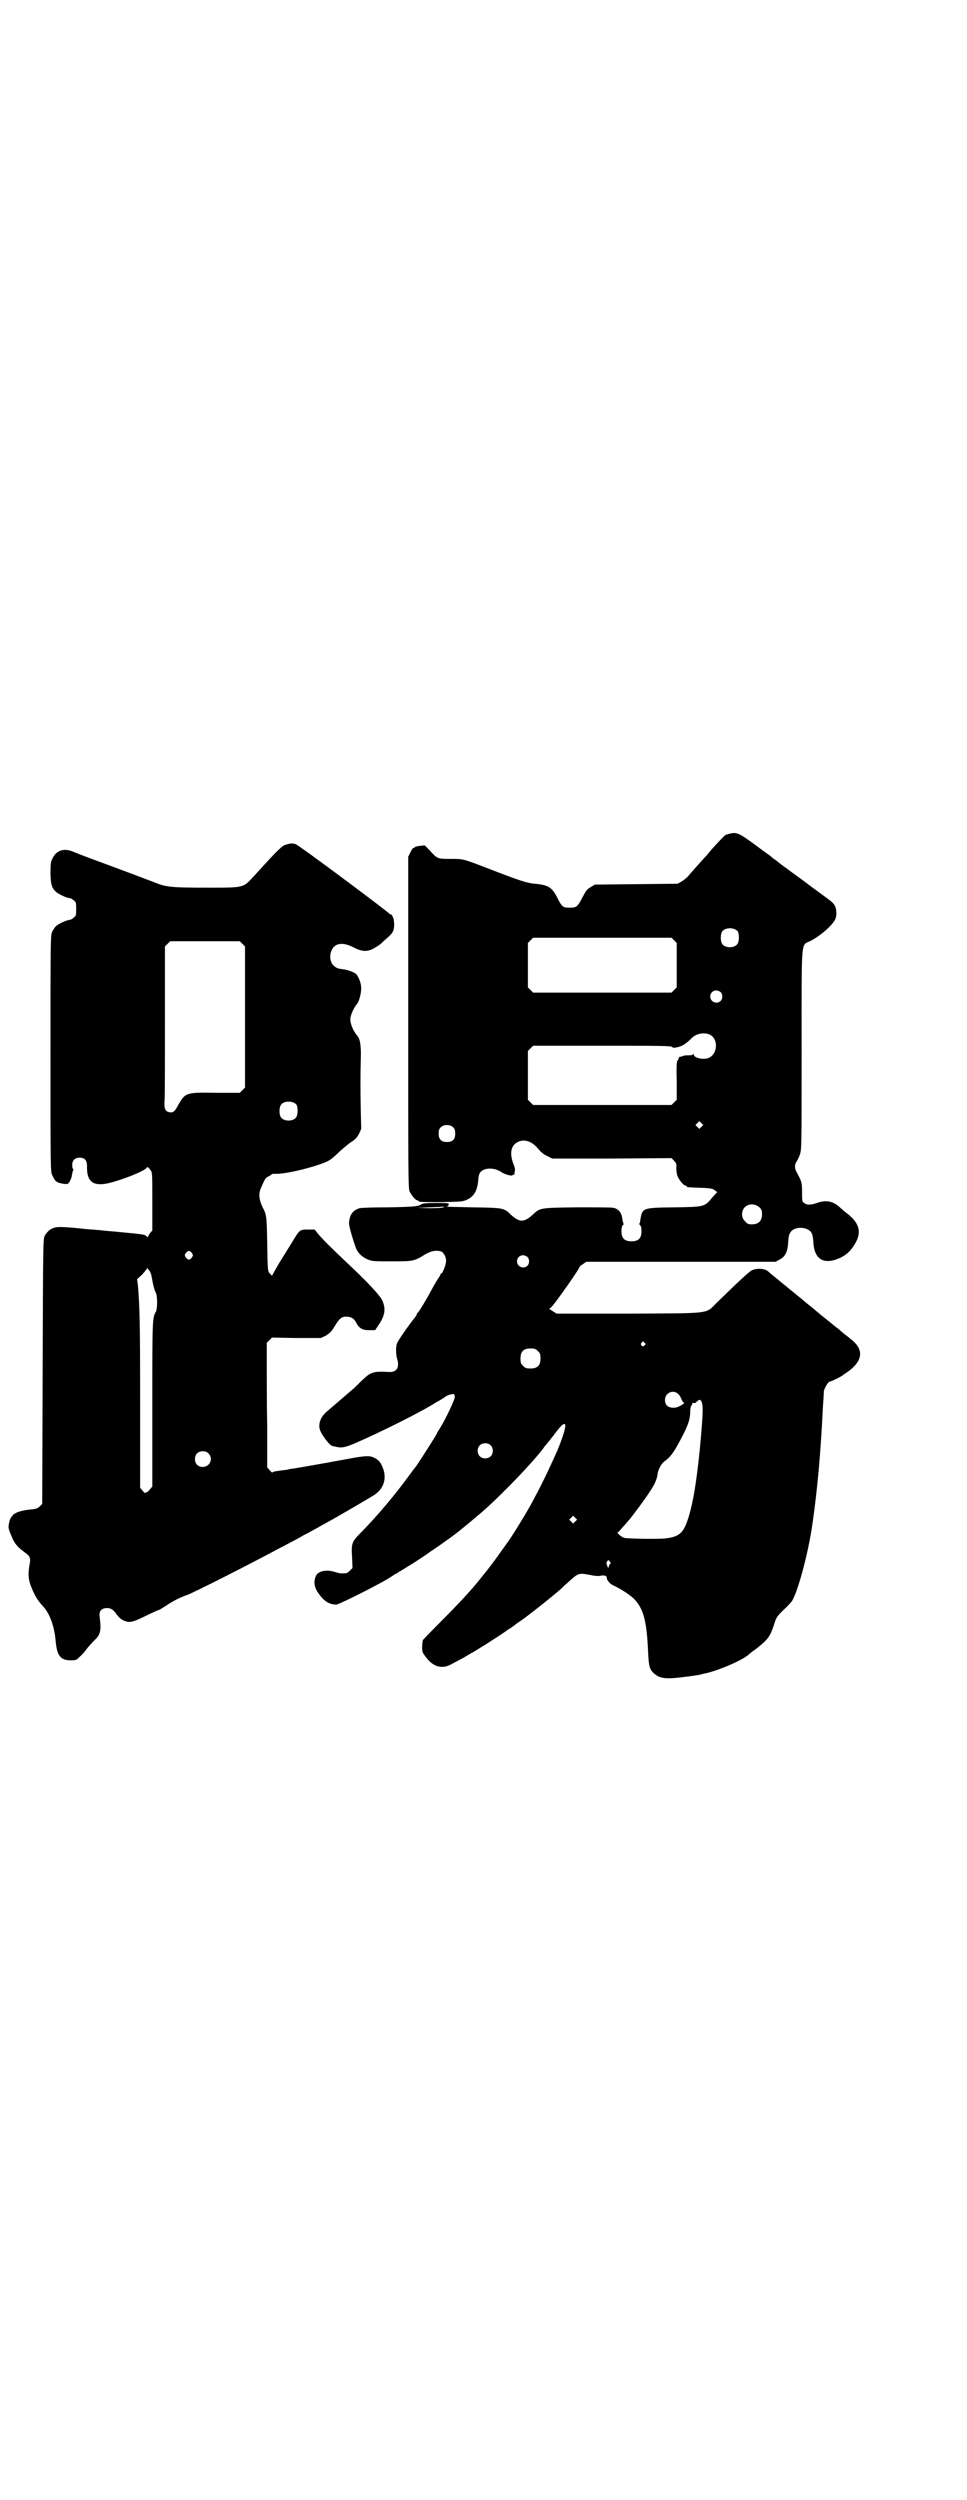 <?xml version="1.0" standalone="no"?>
<!DOCTYPE svg PUBLIC "-//W3C//DTD SVG 20010904//EN"
 "http://www.w3.org/TR/2001/REC-SVG-20010904/DTD/svg10.dtd">
<svg version="1.0" xmlns="http://www.w3.org/2000/svg"
 width="1111pt" height="2870pt" viewBox="0 0 1111 2870"
 preserveAspectRatio="xMidYMid meet">
<g transform="translate(0,2870) scale(0.5,-0.5)"
fill="#000000" stroke="none">
<path d="M1677 3826 c-3 -1 -8 -2 -10 -3 -4 -3 -28 -28 -40 -43 -3 -4 -7 -8
-8 -9 -2 -2 -28 -31 -39 -44 -3 -3 -9 -8 -14 -11 l-9 -5 -95 -1 -95 -1 -10 -6
c-9 -5 -11 -9 -19 -24 -11 -21 -13 -23 -29 -23 -16 0 -18 2 -29 24 -12 23 -20
28 -51 31 -16 1 -35 7 -97 31 -70 27 -66 26 -97 26 -30 0 -30 0 -48 20 l-11
11 -11 -1 c-7 -1 -12 -2 -13 -4 0 -1 -1 -2 -2 -1 -1 1 -4 -4 -7 -10 l-5 -10 0
-380 c0 -343 0 -381 3 -388 4 -9 14 -21 18 -21 2 0 3 -1 3 -2 0 -2 15 -2 51
-2 49 1 50 1 61 6 16 8 23 21 25 45 0 6 2 13 3 15 7 13 32 15 50 3 8 -6 26
-10 26 -7 0 1 1 2 2 1 1 -1 2 -1 2 0 0 1 0 5 1 8 1 4 0 8 -3 16 -10 25 -6 45
12 52 14 6 31 0 44 -16 7 -8 12 -13 21 -17 l12 -6 137 0 137 1 6 -6 c5 -6 6
-7 5 -17 0 -6 1 -14 3 -19 4 -9 14 -21 18 -21 2 0 3 -1 3 -2 0 -2 1 -2 29 -3
28 -1 31 -2 37 -7 l4 -3 -11 -12 c-18 -22 -18 -22 -88 -23 -75 -1 -73 -1 -78
-31 0 -3 -1 -6 -2 -6 0 -1 0 -3 2 -4 2 -2 3 -7 3 -14 0 -16 -7 -23 -23 -23
-16 0 -23 7 -23 23 0 7 1 12 3 14 2 1 2 3 2 3 -1 2 -2 4 -4 17 -2 10 -9 18
-20 20 -3 1 -41 1 -83 1 -86 -1 -85 -1 -102 -17 -20 -18 -30 -18 -50 0 -16 16
-18 16 -89 17 -35 1 -63 1 -61 2 2 0 4 0 4 0 1 0 2 2 3 4 1 4 -1 4 -30 4 -23
0 -30 -1 -33 -3 -6 -5 -19 -6 -77 -7 -35 0 -61 -1 -65 -2 -16 -5 -23 -16 -24
-34 -1 -6 13 -52 17 -60 5 -11 16 -20 27 -24 9 -4 15 -4 54 -4 49 0 51 0 77
16 14 8 24 10 36 7 6 -2 12 -12 12 -22 0 -8 -8 -29 -11 -29 -1 0 -2 -1 -2 -2
0 -2 -2 -5 -5 -9 -2 -3 -8 -13 -13 -22 -12 -23 -32 -56 -34 -57 -1 0 -2 -1 -2
-3 0 -1 -2 -4 -4 -7 -16 -20 -41 -56 -42 -61 -3 -8 -2 -25 0 -33 7 -21 0 -33
-18 -32 -38 2 -42 0 -64 -21 -9 -9 -18 -18 -21 -20 -6 -5 -44 -38 -57 -49 -16
-13 -22 -31 -16 -45 6 -14 23 -35 28 -35 0 0 3 -1 5 -1 15 -4 22 -3 46 7 60
26 146 69 182 91 4 3 10 6 12 7 5 3 10 6 17 11 6 3 18 6 18 3 0 0 1 -3 1 -5 1
-5 -22 -53 -34 -72 -4 -6 -7 -11 -7 -12 0 -2 -43 -69 -49 -77 -2 -2 -7 -9 -13
-17 -32 -44 -70 -90 -111 -132 -23 -23 -24 -26 -22 -59 l1 -24 -6 -6 c-3 -3
-7 -6 -9 -6 -12 -1 -17 0 -26 3 -19 6 -38 2 -43 -9 -6 -13 -4 -26 5 -39 13
-19 25 -27 42 -27 6 0 110 52 129 66 3 2 6 4 8 5 2 0 5 3 8 5 3 1 12 7 20 12
14 8 48 31 53 35 2 1 28 19 36 25 5 3 26 19 32 24 55 45 67 56 109 98 34 34
71 75 82 91 1 2 3 4 4 5 1 1 8 10 17 21 16 22 24 30 27 27 4 -3 -5 -31 -18
-62 -23 -51 -37 -80 -61 -124 -15 -27 -48 -80 -54 -87 -2 -3 -8 -11 -13 -18
-8 -12 -31 -43 -47 -62 -20 -26 -55 -63 -90 -98 -22 -22 -41 -42 -43 -44 -1
-3 -2 -10 -2 -17 0 -11 1 -13 9 -23 16 -22 37 -28 58 -16 6 3 19 10 30 16 11
7 23 13 27 16 4 2 14 9 23 14 28 18 46 30 47 31 1 1 4 3 9 6 4 2 8 6 10 7 1 1
6 5 11 8 14 9 76 58 95 75 3 3 9 9 13 12 27 25 27 25 54 20 8 -2 19 -3 23 -2
9 2 15 0 15 -3 0 -7 7 -15 15 -19 16 -7 36 -20 47 -30 22 -22 30 -50 33 -119
2 -39 3 -44 16 -55 10 -8 21 -10 40 -9 17 1 61 7 63 8 1 0 4 1 8 2 28 5 84 28
103 43 1 1 9 8 18 14 28 22 32 28 41 54 6 20 8 22 28 41 5 5 12 12 15 17 14
25 37 112 46 176 12 84 19 166 24 269 1 14 2 29 2 34 1 8 10 23 14 23 3 0 27
12 29 14 1 1 5 4 10 7 36 25 40 51 12 74 -3 2 -9 8 -15 12 -5 4 -10 8 -11 9
-1 1 -5 5 -11 9 -5 4 -10 8 -11 9 -1 1 -10 8 -25 20 -2 2 -4 4 -6 5 -1 1 -9 8
-18 15 -9 7 -19 16 -23 19 -4 3 -11 9 -16 13 -5 4 -10 8 -11 9 -1 1 -6 5 -11
9 -5 4 -10 8 -11 9 -1 1 -6 5 -11 9 -5 4 -11 9 -13 11 -8 7 -27 8 -38 2 -5 -2
-32 -27 -80 -74 -27 -26 -7 -24 -201 -25 l-167 0 -8 5 -9 6 5 4 c9 9 65 88 65
93 0 0 3 3 8 6 l7 5 217 0 218 0 9 5 c13 6 19 18 20 39 1 15 2 20 7 26 9 10
31 11 43 1 5 -4 7 -11 8 -27 2 -34 19 -48 48 -40 23 7 37 18 49 40 14 24 8 45
-17 65 -8 6 -16 13 -18 15 -16 15 -32 19 -54 11 -15 -5 -23 -5 -29 0 -5 3 -5
5 -5 25 0 23 -1 24 -12 45 -6 10 -5 20 0 26 1 2 5 9 7 15 4 13 4 15 4 241 0
265 -2 238 21 250 21 11 46 32 55 47 5 8 5 23 1 32 -4 8 -5 9 -38 33 -13 9
-33 25 -46 34 -12 9 -25 18 -27 20 -5 3 -22 16 -25 19 -2 1 -8 5 -13 10 -6 4
-21 15 -33 24 -38 28 -44 31 -60 27z m18 -224 c4 -6 4 -24 -1 -30 -7 -9 -27
-9 -34 0 -5 6 -5 24 0 30 7 9 27 9 35 0z m-146 -21 l6 -6 0 -51 0 -51 -6 -6
-6 -6 -159 0 -159 0 -6 6 -6 6 0 51 0 51 6 6 6 6 159 0 159 0 6 -6z m107 -119
c5 -5 5 -15 0 -20 -9 -9 -24 -2 -24 10 0 8 6 14 14 14 3 0 8 -2 10 -4z m-26
-97 c21 -9 20 -45 -2 -54 -11 -5 -34 0 -34 8 0 2 -1 3 -1 1 -1 -2 -4 -3 -10
-3 -6 0 -12 0 -15 -2 -3 -1 -6 -2 -6 -1 -1 0 -2 -2 -3 -5 -1 -3 -2 -5 -3 -5
-1 0 -2 -20 -1 -44 l0 -45 -6 -6 -6 -6 -159 0 -159 0 -6 6 -6 6 0 56 0 56 6 6
6 6 159 0 c131 0 159 0 161 -3 1 -2 4 -2 8 -1 14 2 23 8 38 23 10 9 26 12 39
7z m-18 -212 l-5 -5 -4 4 -5 5 4 4 5 5 4 -4 5 -5 -4 -4z m-570 -2 c3 -3 4 -7
4 -14 0 -13 -6 -19 -19 -19 -13 0 -19 6 -19 19 0 7 1 11 4 14 7 8 23 8 30 0z
m703 -183 c5 -5 6 -7 6 -16 0 -15 -8 -23 -23 -23 -9 0 -11 1 -16 7 -9 8 -9 23
-1 32 9 9 24 9 34 0z m-726 0 c-1 -1 -13 -2 -32 -2 l-30 1 31 1 c17 1 31 1 32
2 0 0 0 -1 -1 -2z m193 -114 c5 -5 5 -15 0 -20 -9 -9 -24 -2 -24 10 0 8 6 14
14 14 3 0 8 -2 10 -4z m269 -197 c3 -3 3 -3 0 -6 -4 -5 -11 1 -7 6 4 4 4 4 7
0z m-245 -19 c5 -5 6 -7 6 -17 0 -16 -7 -23 -23 -23 -10 0 -12 1 -17 6 -5 5
-6 7 -6 17 0 16 7 23 23 23 10 0 12 -1 17 -6z m323 -99 c2 -2 6 -8 7 -12 2 -4
4 -7 4 -7 8 0 -10 -11 -19 -12 -15 -1 -23 5 -23 18 0 16 19 25 31 13z m54 -20
c3 -10 2 -31 -5 -107 -8 -77 -15 -120 -26 -156 -11 -35 -20 -44 -52 -48 -15
-2 -83 -1 -95 1 -6 1 -20 13 -15 13 1 0 6 6 12 13 6 6 12 14 15 17 9 11 35 46
44 60 13 19 18 30 20 43 1 11 9 25 16 30 13 9 22 21 38 52 17 32 21 45 21 63
0 5 1 11 3 13 2 3 2 5 2 6 -1 0 0 0 3 0 2 -1 5 0 7 3 6 6 10 5 12 -3z m-486
-97 c7 -6 7 -19 1 -25 -6 -7 -19 -7 -25 -1 -7 6 -7 19 -1 25 6 7 19 7 25 1z
m195 -175 l-5 -5 -4 4 -5 5 4 4 5 5 4 -4 5 -5 -4 -4z m79 -92 c2 -2 3 -4 2 -5
-2 0 -3 -3 -4 -6 -1 -5 -2 -5 -4 2 -2 5 -2 7 0 9 3 4 3 4 6 0z"/>
<path d="M658 3801 c-8 -2 -14 -7 -42 -37 -10 -11 -25 -27 -32 -35 -26 -28
-21 -27 -109 -27 -77 0 -93 1 -117 11 -13 5 -63 24 -139 52 -22 8 -45 17 -52
20 -20 8 -37 3 -46 -15 -4 -8 -5 -11 -5 -33 0 -26 3 -36 12 -44 6 -6 26 -15
32 -15 2 0 6 -2 9 -5 6 -4 6 -6 6 -20 0 -14 0 -16 -6 -20 -3 -3 -7 -5 -9 -5
-6 0 -26 -9 -32 -15 -2 -2 -6 -8 -8 -12 -4 -8 -4 -20 -4 -279 0 -265 0 -272 4
-280 7 -15 9 -17 26 -20 9 -1 10 -1 14 5 2 4 5 10 5 14 1 5 2 10 3 12 1 2 1 3
0 3 -1 0 -2 4 -2 9 0 11 6 17 17 17 12 0 17 -6 17 -20 -1 -34 13 -46 47 -39
32 7 87 29 90 36 2 3 4 1 10 -7 3 -5 3 -13 3 -71 l0 -66 -5 -6 c-3 -4 -5 -8
-5 -9 0 -1 -2 0 -4 2 -4 4 -7 4 -58 9 -18 2 -37 3 -43 4 -5 1 -15 1 -21 2 -6
0 -26 2 -44 4 -37 3 -44 3 -56 -5 -4 -3 -9 -9 -11 -13 -4 -8 -4 -9 -5 -312
l-1 -304 -5 -5 c-4 -4 -8 -6 -15 -7 -22 -2 -28 -4 -37 -7 -6 -3 -10 -5 -10 -6
0 -1 -2 -3 -4 -5 -3 -5 -4 -6 -6 -18 -1 -7 0 -11 6 -25 7 -17 13 -25 28 -36
15 -11 17 -14 14 -30 -4 -22 -3 -35 4 -52 8 -20 15 -31 25 -42 17 -17 28 -47
31 -83 3 -32 11 -43 34 -43 13 0 13 0 22 9 5 4 12 12 15 17 4 5 12 14 18 20
14 13 16 22 12 54 -2 13 4 20 17 20 9 0 15 -4 23 -16 3 -4 9 -10 14 -12 14 -7
21 -5 52 10 16 8 30 14 31 14 1 0 7 4 15 9 16 11 32 19 49 25 14 5 129 63 204
103 42 22 50 26 65 35 9 4 30 16 46 25 17 9 46 26 65 37 19 11 39 23 44 26 28
15 37 42 24 70 -4 9 -8 13 -14 17 -15 8 -19 8 -78 -3 -49 -9 -105 -19 -121
-21 -3 -1 -7 -2 -9 -2 -2 0 -9 -1 -16 -2 -8 -1 -14 -2 -14 -4 0 -1 -3 2 -6 5
l-6 7 0 91 c-1 50 -1 114 -1 143 l0 52 6 6 6 6 56 -1 56 0 11 5 c8 5 12 8 18
17 13 22 18 27 29 27 12 0 19 -4 24 -15 7 -12 14 -16 29 -16 l14 0 8 12 c15
22 17 38 8 57 -6 12 -34 42 -82 87 -33 31 -55 53 -65 65 l-8 10 -16 0 c-18 0
-19 -1 -34 -26 -4 -7 -12 -19 -16 -26 -19 -30 -22 -36 -27 -45 l-5 -9 -4 4
c-6 6 -6 6 -7 71 -1 62 -2 66 -10 81 -9 18 -10 32 -5 44 10 23 11 25 18 28 4
2 7 4 7 5 0 1 6 1 14 1 28 1 94 18 117 30 4 2 14 10 21 17 7 7 20 18 28 24 13
8 16 12 21 21 l5 11 -1 40 c-1 51 -1 82 0 119 1 30 -1 47 -8 55 -9 10 -16 27
-16 37 0 10 7 26 16 37 4 5 9 23 9 35 0 11 -5 24 -11 32 -5 5 -22 11 -33 12
-20 1 -31 17 -26 38 6 21 25 26 52 12 21 -11 34 -11 51 0 7 4 12 8 13 9 1 1 6
6 12 11 6 5 13 12 14 15 5 7 5 27 0 36 -2 4 -4 6 -4 5 0 -1 -1 -1 -2 0 -3 5
-211 160 -217 161 -7 2 -11 2 -21 -1z m-101 -228 l6 -6 0 -162 0 -162 -6 -6
-6 -6 -54 0 c-70 1 -71 1 -88 -29 -8 -15 -12 -18 -22 -15 -7 2 -10 8 -9 24 1
8 1 91 1 185 l0 171 6 6 6 6 80 0 80 0 6 -6z m124 -369 c4 -6 4 -24 -1 -30 -7
-9 -27 -9 -34 0 -5 6 -5 24 0 30 7 9 27 9 35 0z m-240 -341 c3 -5 3 -5 0 -10
-2 -3 -5 -5 -7 -5 -2 0 -5 2 -7 5 -3 5 -3 5 0 10 2 3 5 5 7 5 2 0 5 -2 7 -5z
m-99 -39 c3 -2 6 -11 7 -18 2 -13 6 -29 9 -34 4 -7 4 -37 0 -44 -8 -14 -8 -18
-8 -214 l0 -187 -6 -7 c-3 -4 -6 -7 -8 -6 -1 0 -2 -1 -2 -2 0 -1 -3 1 -6 5
l-6 7 0 198 c0 180 -1 216 -5 266 l-2 15 12 11 c6 7 11 13 11 14 0 2 1 2 1 0
1 -2 2 -3 3 -4z m137 -421 c12 -12 3 -31 -13 -31 -11 0 -18 7 -18 18 0 11 7
18 18 18 6 0 9 -1 13 -5z"/>
</g>
</svg>
